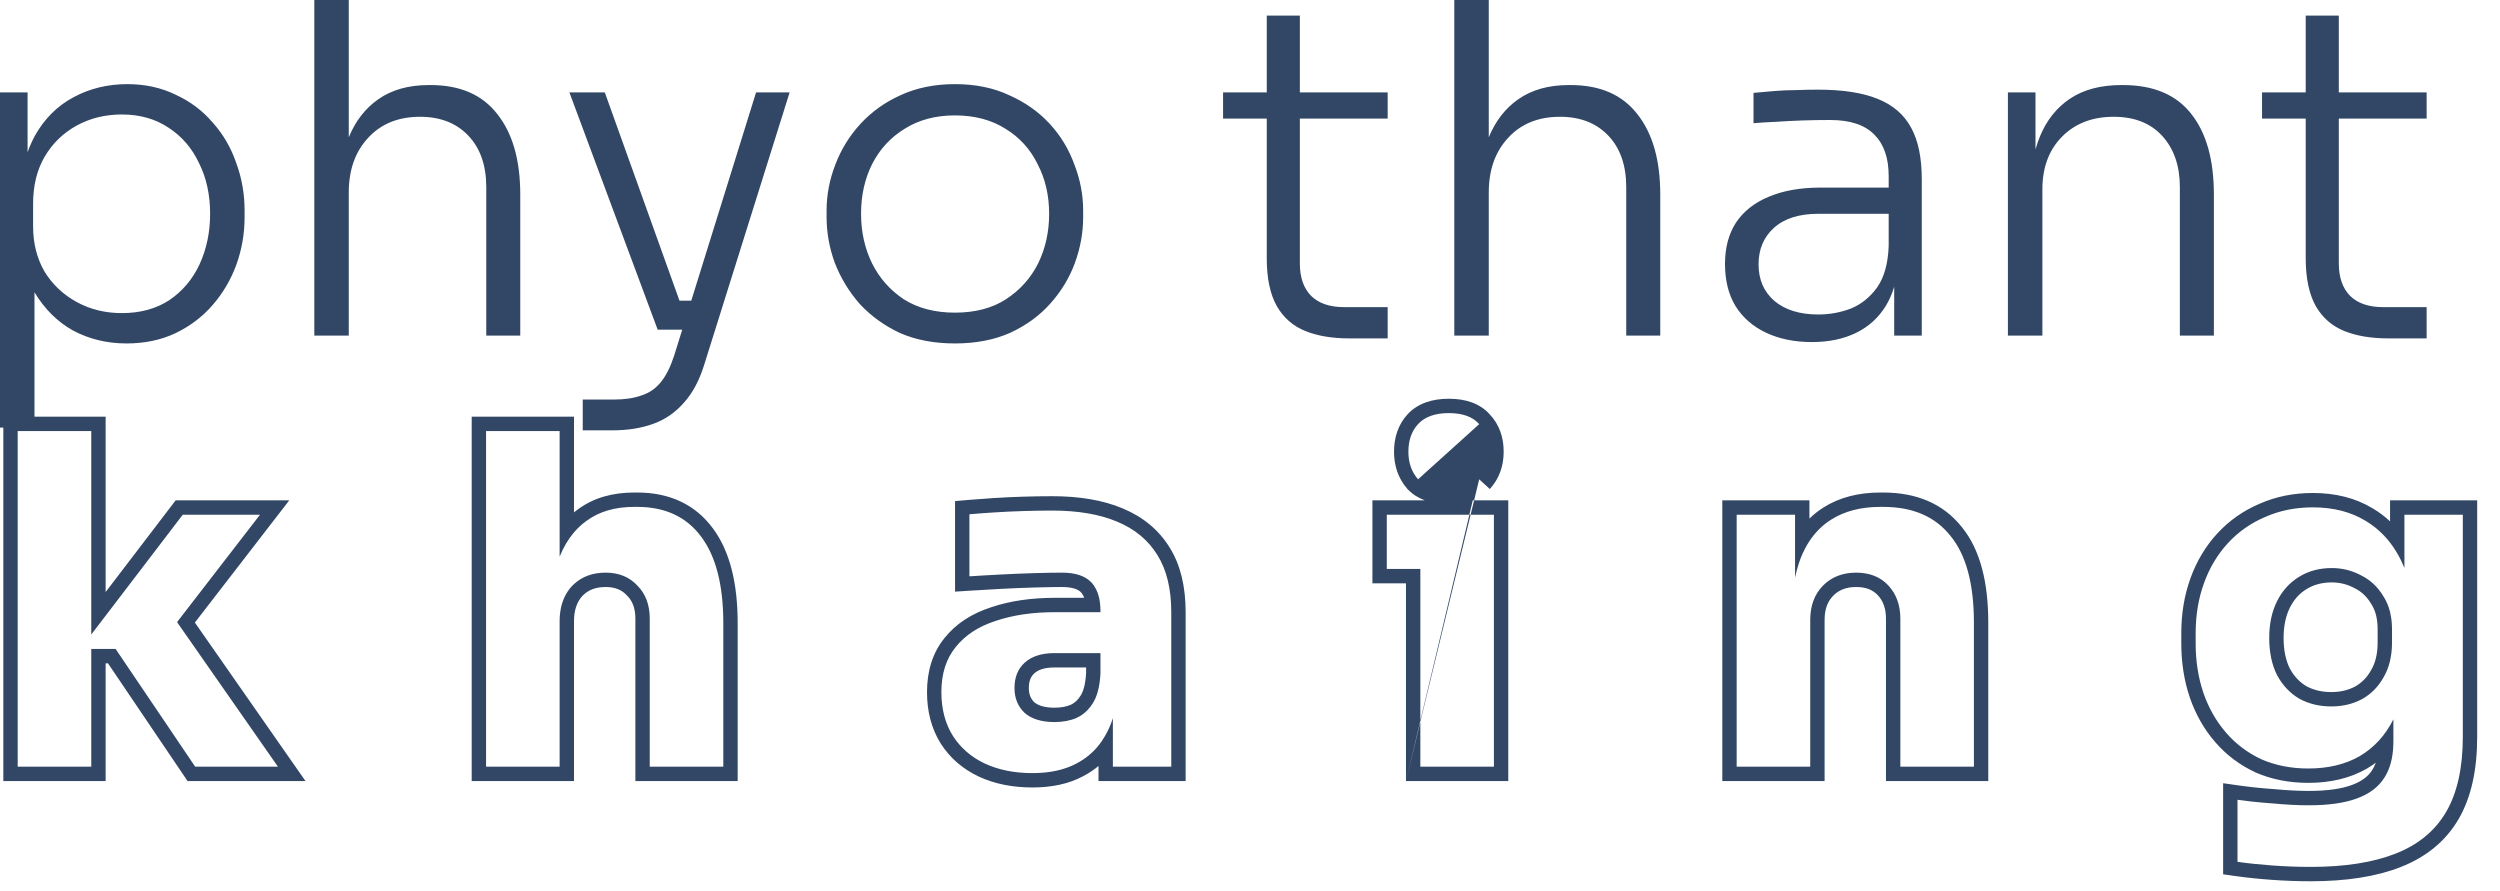 <svg width="87" height="31" viewBox="0 0 87 31" fill="none" xmlns="http://www.w3.org/2000/svg">
<path fill-rule="evenodd" clip-rule="evenodd" d="M0 3.216V14.88H0.116V15V26.68V27.18H0.616H3.176H3.676V26.68V23.084H3.758L6.378 26.96L6.526 27.18H6.792H9.672H10.631L10.082 26.394L6.782 21.665L9.444 18.218L10.066 17.412H9.048H6.36H6.113L5.963 17.608L3.676 20.603V15V14.5H3.176H1.2V10.171C1.55 10.755 1.998 11.199 2.544 11.504C3.109 11.803 3.728 11.952 4.4 11.952C5.029 11.952 5.595 11.835 6.096 11.6C6.608 11.355 7.04 11.029 7.392 10.624C7.755 10.208 8.032 9.739 8.224 9.216C8.416 8.683 8.512 8.128 8.512 7.552V7.328C8.512 6.752 8.416 6.203 8.224 5.68C8.043 5.147 7.771 4.677 7.408 4.272C7.056 3.856 6.624 3.531 6.112 3.296C5.611 3.051 5.051 2.928 4.432 2.928C3.739 2.928 3.109 3.083 2.544 3.392C1.989 3.691 1.547 4.133 1.216 4.72C1.118 4.901 1.032 5.094 0.96 5.299V3.216H0ZM5.888 10.448C5.429 10.747 4.88 10.896 4.24 10.896C3.664 10.896 3.141 10.768 2.672 10.512C2.203 10.256 1.829 9.904 1.552 9.456C1.285 8.997 1.152 8.469 1.152 7.872V7.088C1.152 6.459 1.285 5.915 1.552 5.456C1.829 4.987 2.203 4.624 2.672 4.368C3.141 4.112 3.664 3.984 4.24 3.984C4.869 3.984 5.413 4.139 5.872 4.448C6.331 4.747 6.683 5.157 6.928 5.68C7.184 6.192 7.312 6.779 7.312 7.44C7.312 8.08 7.189 8.667 6.944 9.2C6.699 9.723 6.347 10.139 5.888 10.448ZM10.938 0V11.68H12.137V6.704C12.137 5.915 12.361 5.28 12.809 4.8C13.258 4.309 13.86 4.064 14.617 4.064C15.322 4.064 15.882 4.283 16.297 4.72C16.713 5.157 16.922 5.755 16.922 6.512V11.68H18.105V6.768C18.105 5.573 17.839 4.64 17.305 3.968C16.783 3.296 16.009 2.96 14.986 2.96H14.921C14.217 2.96 13.631 3.125 13.162 3.456C12.713 3.769 12.372 4.209 12.137 4.777V0H10.938ZM20.279 13.904V14.976H21.303C21.837 14.976 22.311 14.901 22.727 14.752C23.143 14.603 23.501 14.357 23.799 14.016C24.098 13.685 24.333 13.248 24.503 12.704L27.479 3.216H26.311L24.056 10.464H23.646L21.047 3.216H19.815L22.887 11.472H23.031H23.742L23.463 12.368C23.335 12.763 23.181 13.072 22.999 13.296C22.818 13.52 22.594 13.675 22.327 13.76C22.061 13.856 21.741 13.904 21.367 13.904H20.279ZM31.309 11.584C31.864 11.829 32.504 11.952 33.23 11.952C33.955 11.952 34.595 11.829 35.15 11.584C35.704 11.328 36.168 10.992 36.541 10.576C36.925 10.149 37.214 9.675 37.406 9.152C37.597 8.629 37.694 8.096 37.694 7.552V7.328C37.694 6.784 37.592 6.251 37.389 5.728C37.197 5.195 36.91 4.72 36.526 4.304C36.142 3.888 35.672 3.557 35.117 3.312C34.574 3.056 33.944 2.928 33.23 2.928C32.526 2.928 31.896 3.056 31.341 3.312C30.797 3.557 30.334 3.888 29.95 4.304C29.566 4.72 29.272 5.195 29.07 5.728C28.867 6.251 28.765 6.784 28.765 7.328V7.552C28.765 8.096 28.861 8.629 29.053 9.152C29.256 9.675 29.544 10.149 29.918 10.576C30.302 10.992 30.765 11.328 31.309 11.584ZM35.005 10.416C34.526 10.725 33.934 10.88 33.23 10.88C32.536 10.88 31.944 10.725 31.453 10.416C30.974 10.096 30.605 9.68 30.349 9.168C30.093 8.645 29.965 8.069 29.965 7.44C29.965 6.8 30.093 6.224 30.349 5.712C30.616 5.189 30.995 4.779 31.485 4.48C31.976 4.171 32.557 4.016 33.23 4.016C33.912 4.016 34.499 4.171 34.989 4.48C35.48 4.779 35.853 5.189 36.109 5.712C36.376 6.224 36.51 6.8 36.51 7.44C36.51 8.069 36.382 8.645 36.126 9.168C35.87 9.68 35.496 10.096 35.005 10.416ZM45.427 11.52C45.854 11.691 46.36 11.776 46.947 11.776H48.291V10.688H46.771C46.28 10.688 45.902 10.56 45.635 10.304C45.368 10.037 45.235 9.659 45.235 9.168V4.128H48.291V3.216H45.235V0.544H44.083V3.216H42.563V4.128H44.083V8.992C44.083 9.685 44.2 10.24 44.435 10.656C44.67 11.061 45 11.349 45.427 11.52ZM50.609 0V11.68H51.809V6.704C51.809 5.915 52.033 5.28 52.481 4.8C52.929 4.309 53.532 4.064 54.289 4.064C54.993 4.064 55.553 4.283 55.969 4.72C56.385 5.157 56.593 5.755 56.593 6.512V11.68H57.777V6.768C57.777 5.573 57.511 4.64 56.977 3.968C56.455 3.296 55.681 2.96 54.657 2.96H54.593C53.889 2.96 53.303 3.125 52.833 3.456C52.385 3.769 52.044 4.209 51.809 4.777V0H50.609ZM65.918 9.979V11.68H66.878V6.24C66.878 5.493 66.755 4.896 66.51 4.448C66.264 3.989 65.875 3.653 65.342 3.44C64.819 3.227 64.126 3.12 63.262 3.12C63.016 3.12 62.76 3.125 62.494 3.136C62.238 3.136 61.987 3.147 61.742 3.168C61.496 3.189 61.256 3.211 61.022 3.232V4.288C61.246 4.267 61.502 4.251 61.79 4.24C62.088 4.219 62.398 4.203 62.718 4.192C63.048 4.181 63.374 4.176 63.694 4.176C64.387 4.176 64.899 4.347 65.23 4.688C65.56 5.019 65.726 5.499 65.726 6.128V6.528H63.358C62.654 6.528 62.051 6.635 61.55 6.848C61.059 7.051 60.68 7.349 60.414 7.744C60.158 8.139 60.03 8.619 60.03 9.184C60.03 9.76 60.152 10.251 60.398 10.656C60.654 11.061 61.011 11.371 61.47 11.584C61.928 11.797 62.456 11.904 63.054 11.904C63.64 11.904 64.152 11.797 64.59 11.584C65.027 11.371 65.374 11.056 65.63 10.64C65.749 10.441 65.845 10.221 65.918 9.979ZM65.726 8.56C65.704 9.168 65.571 9.648 65.326 10C65.08 10.341 64.776 10.587 64.414 10.736C64.051 10.875 63.672 10.944 63.278 10.944C62.638 10.944 62.131 10.789 61.758 10.48C61.384 10.16 61.198 9.733 61.198 9.2C61.198 8.677 61.374 8.256 61.726 7.936C62.088 7.605 62.606 7.44 63.278 7.44H65.726V8.56ZM69.875 3.216V11.68H71.075V6.592C71.075 5.835 71.299 5.227 71.747 4.768C72.206 4.299 72.808 4.064 73.555 4.064C74.28 4.064 74.846 4.288 75.251 4.736C75.656 5.184 75.859 5.776 75.859 6.512V11.68H77.043V6.768C77.043 5.563 76.782 4.629 76.259 3.968C75.736 3.296 74.942 2.96 73.875 2.96H73.827C73.112 2.96 72.52 3.115 72.051 3.424C71.582 3.733 71.23 4.171 70.995 4.736C70.934 4.884 70.88 5.039 70.835 5.202V3.216H69.875ZM81.583 11.52C82.01 11.691 82.517 11.776 83.103 11.776H84.447V10.688H82.927C82.437 10.688 82.058 10.56 81.791 10.304C81.525 10.037 81.391 9.659 81.391 9.168V4.128H84.447V3.216H81.391V0.544H80.239V3.216H78.719V4.128H80.239V8.992C80.239 9.685 80.357 10.24 80.591 10.656C80.826 11.061 81.157 11.349 81.583 11.52ZM6.202 21.707L6.462 22.08L9.323 26.18L9.672 26.68H9.062H6.792L4.024 22.584H3.676H3.421H3.176V22.877V23.084V26.18V26.68H2.676H1.116H0.616V26.18V15.5V15H1.116H2.676H3.176V15.5V21.257V22.081L3.676 21.427L6.36 17.912H8.416H9.048L8.662 18.412L6.482 21.235L6.205 21.594L6.162 21.65L6.202 21.707ZM16.415 26.68V27.18H16.915H19.475H19.975V26.68V22.236V21.736V21.624C19.975 21.212 20.087 20.934 20.27 20.736C20.462 20.538 20.715 20.428 21.075 20.428C21.414 20.428 21.642 20.533 21.812 20.716L21.819 20.723L21.825 20.73C22.003 20.907 22.111 21.155 22.111 21.528V26.68V27.18H22.611H25.171H25.671V26.68V21.688C25.671 20.314 25.407 19.187 24.804 18.381C24.185 17.544 23.284 17.14 22.179 17.14H22.067C21.325 17.14 20.667 17.32 20.127 17.714C20.075 17.751 20.024 17.79 19.975 17.83V15V14.5H19.475H16.915H16.415V15V26.68ZM19.475 21.736V22.236V26.18V26.68H18.975H17.415H16.915V26.18V15.5V15H17.415H18.975H19.475V15.5V18.352V19.372C19.608 19.044 19.775 18.762 19.975 18.527C20.108 18.371 20.256 18.235 20.419 18.12C20.856 17.8 21.405 17.64 22.067 17.64H22.179C23.149 17.64 23.891 17.987 24.403 18.68C24.915 19.363 25.171 20.365 25.171 21.688V26.18V26.68H24.671H23.111H22.611V26.18V21.528C22.611 21.048 22.467 20.664 22.179 20.376C21.901 20.077 21.533 19.928 21.075 19.928C20.63 19.928 20.264 20.061 19.975 20.326C19.952 20.347 19.929 20.369 19.907 20.392C19.798 20.508 19.71 20.639 19.643 20.784C19.531 21.025 19.475 21.305 19.475 21.624V21.736ZM38.228 26.68V27.18H38.728H40.76H41.26V26.68V21.304C41.26 20.432 41.089 19.671 40.706 19.057C40.325 18.437 39.77 17.983 39.065 17.691C38.378 17.402 37.556 17.268 36.616 17.268C36.301 17.268 35.965 17.273 35.609 17.284C35.252 17.295 34.905 17.311 34.568 17.333C34.235 17.355 33.943 17.376 33.693 17.398L33.236 17.438V17.896V20.056V20.589L33.768 20.555C34.097 20.534 34.463 20.513 34.867 20.491C35.268 20.47 35.658 20.454 36.038 20.444C36.42 20.433 36.724 20.428 36.952 20.428C37.355 20.428 37.535 20.525 37.614 20.609C37.656 20.652 37.696 20.714 37.729 20.804H36.712C35.893 20.804 35.15 20.91 34.491 21.133C33.82 21.35 33.268 21.702 32.867 22.206C32.45 22.719 32.26 23.361 32.26 24.088C32.26 24.753 32.412 25.354 32.736 25.873L32.736 25.873L32.739 25.878C33.059 26.377 33.5 26.757 34.049 27.019L34.053 27.021C34.61 27.281 35.239 27.404 35.928 27.404C36.595 27.404 37.193 27.282 37.699 27.009C37.891 26.908 38.068 26.791 38.228 26.656V26.68ZM38.872 18.152C39.491 18.408 39.96 18.797 40.28 19.32C40.6 19.832 40.76 20.493 40.76 21.304V26.18V26.68H40.26H39.228H38.728V26.18V26.112V25.768V25.761V24.991C38.657 25.216 38.566 25.422 38.456 25.608C38.388 25.729 38.312 25.841 38.228 25.945C38.022 26.201 37.767 26.409 37.464 26.568C37.048 26.792 36.536 26.904 35.928 26.904C35.299 26.904 34.744 26.792 34.264 26.568C33.795 26.344 33.427 26.024 33.16 25.608C32.894 25.181 32.76 24.675 32.76 24.088C32.76 23.448 32.926 22.925 33.256 22.52C33.587 22.104 34.051 21.8 34.648 21.608C35.246 21.405 35.934 21.304 36.712 21.304H37.796H38.084H38.296V21.272C38.296 21.099 38.28 20.943 38.249 20.804C38.198 20.582 38.107 20.402 37.976 20.264C37.763 20.04 37.422 19.928 36.952 19.928C36.718 19.928 36.408 19.933 36.024 19.944C35.64 19.955 35.246 19.971 34.84 19.992C34.629 20.003 34.427 20.014 34.236 20.025C34.061 20.036 33.894 20.046 33.736 20.056V19.555V17.896C33.982 17.875 34.27 17.853 34.6 17.832C34.931 17.811 35.272 17.795 35.624 17.784C35.976 17.773 36.307 17.768 36.616 17.768C37.512 17.768 38.264 17.896 38.872 18.152ZM36.696 22.728H37.796H37.83H38.084H38.296V23.228V23.432C38.285 23.67 38.254 23.88 38.204 24.061L38.197 24.088C38.156 24.228 38.104 24.351 38.04 24.456C38.012 24.503 37.982 24.547 37.951 24.588C37.817 24.765 37.654 24.898 37.464 24.984C37.24 25.08 36.984 25.128 36.696 25.128C36.248 25.128 35.902 25.021 35.656 24.808C35.422 24.584 35.304 24.296 35.304 23.944C35.304 23.571 35.422 23.277 35.656 23.064C35.902 22.84 36.248 22.728 36.696 22.728ZM36.696 23.228H37.796V23.419C37.776 23.807 37.701 24.051 37.613 24.196C37.511 24.364 37.393 24.466 37.262 24.527C37.111 24.59 36.926 24.628 36.696 24.628C36.332 24.628 36.119 24.543 35.993 24.438C35.871 24.318 35.804 24.167 35.804 23.944C35.804 23.684 35.881 23.536 35.993 23.434L35.993 23.433C36.118 23.319 36.329 23.228 36.696 23.228ZM48.928 26.68V27.18H49.428H51.988H52.488V26.68V20.3V19.8V17.912V17.412H51.988H51.299L51.476 16.68L51.845 17.018L51.846 17.017C52.173 16.659 52.328 16.214 52.328 15.72C52.328 15.223 52.178 14.774 51.845 14.422C51.492 14.025 50.979 13.876 50.42 13.876C49.855 13.876 49.341 14.028 48.98 14.422L48.979 14.423C48.656 14.777 48.512 15.225 48.512 15.72C48.512 16.208 48.658 16.65 48.972 17.009L48.979 17.018L48.987 17.026C49.156 17.203 49.358 17.328 49.583 17.412H49.428H48.928H48.26H47.76V17.912V19.8V20.3H48.26H48.928V26.68ZM51.177 17.912L51.299 17.412H51.253L51.134 17.912H49.928H49.428H48.928H48.76H48.26V18.412V19.3V19.8H48.76H48.928H49.428V20.3V25.079L48.928 27.18L49.428 25.12V26.18V26.68H49.928H51.488H51.988V26.18V20.3V19.8V19.3V18.412V17.912H51.488H51.177ZM49.428 25.12L51.177 17.912H51.134L49.428 25.079V25.12ZM49.012 15.72C49.012 16.104 49.124 16.424 49.348 16.68L51.476 14.76C51.252 14.504 50.9 14.376 50.42 14.376C49.94 14.376 49.583 14.504 49.348 14.76C49.124 15.005 49.012 15.325 49.012 15.72ZM59.936 26.68V27.18H60.436H62.996H63.496V26.68V21.576C63.496 21.189 63.606 20.928 63.788 20.739C63.981 20.539 64.234 20.428 64.596 20.428C64.949 20.428 65.181 20.535 65.35 20.716C65.528 20.908 65.632 21.164 65.632 21.528V26.68V27.18H66.132H68.692H69.192V26.68V21.672C69.192 20.267 68.913 19.123 68.265 18.334C67.618 17.521 66.682 17.14 65.54 17.14H65.428C64.681 17.14 64.012 17.307 63.448 17.666C63.273 17.777 63.113 17.904 62.968 18.047V17.912V17.412H62.468H60.436H59.936V17.912V26.68ZM64.596 19.928C64.116 19.928 63.727 20.083 63.428 20.392C63.14 20.691 62.996 21.085 62.996 21.576V26.18V26.68H62.496H60.936H60.436V26.18V18.412V17.912H60.936H61.968H62.468V18.412V18.688V19.357V19.36V20.104C62.519 19.862 62.583 19.638 62.66 19.432C62.747 19.211 62.849 19.011 62.968 18.831C63.171 18.524 63.42 18.276 63.716 18.088C64.185 17.789 64.756 17.64 65.428 17.64H65.54C66.564 17.64 67.343 17.976 67.876 18.648C68.42 19.309 68.692 20.317 68.692 21.672V26.18V26.68H68.192H66.632H66.132V26.18V21.528C66.132 21.059 65.993 20.675 65.716 20.376C65.439 20.077 65.065 19.928 64.596 19.928ZM77.365 29.992V30.426L77.795 30.487C78.182 30.542 78.604 30.586 79.062 30.619C79.521 30.651 79.97 30.668 80.409 30.668C81.642 30.668 82.697 30.509 83.553 30.169C84.435 29.823 85.115 29.268 85.562 28.499C86.005 27.736 86.206 26.771 86.206 25.64V17.912V17.412H85.706H83.674H83.174V17.912V18.143C82.99 17.971 82.789 17.821 82.57 17.691C81.968 17.327 81.267 17.156 80.49 17.156C79.82 17.156 79.197 17.279 78.626 17.534C78.062 17.774 77.572 18.119 77.161 18.566C76.751 19.012 76.44 19.534 76.227 20.127C76.014 20.719 75.909 21.353 75.909 22.024V22.392C75.909 23.06 76.007 23.691 76.208 24.281L76.209 24.284C76.41 24.863 76.702 25.378 77.087 25.823C77.475 26.272 77.943 26.624 78.486 26.877L78.486 26.877L78.498 26.883C79.059 27.126 79.672 27.244 80.329 27.244C81.093 27.244 81.78 27.085 82.371 26.746L82.371 26.746L82.377 26.742C82.482 26.679 82.583 26.612 82.679 26.54C82.646 26.631 82.607 26.711 82.563 26.78L82.559 26.787C82.427 27.003 82.207 27.185 81.854 27.314L81.85 27.316C81.501 27.447 81.007 27.524 80.346 27.524C79.991 27.524 79.591 27.504 79.144 27.462L79.144 27.462L79.133 27.461C78.695 27.43 78.296 27.388 77.936 27.337L77.365 27.256V27.832V29.992ZM85.129 28.248C84.746 28.909 84.159 29.395 83.37 29.704C82.591 30.013 81.604 30.168 80.409 30.168C79.983 30.168 79.546 30.152 79.097 30.12C78.65 30.088 78.239 30.045 77.865 29.992V28.337V27.832C78.025 27.855 78.192 27.876 78.365 27.895C78.597 27.92 78.841 27.942 79.097 27.96C79.556 28.003 79.972 28.024 80.346 28.024C81.039 28.024 81.599 27.944 82.025 27.784C82.463 27.624 82.783 27.379 82.986 27.048C83.167 26.761 83.267 26.398 83.286 25.957C83.288 25.906 83.29 25.854 83.29 25.8V25.032C83.151 25.309 82.984 25.555 82.79 25.768C82.595 25.981 82.372 26.163 82.121 26.312C81.62 26.6 81.023 26.744 80.329 26.744C79.732 26.744 79.188 26.637 78.698 26.424C78.218 26.2 77.807 25.891 77.466 25.496C77.124 25.101 76.863 24.643 76.681 24.12C76.5 23.587 76.409 23.011 76.409 22.392V22.024C76.409 21.405 76.505 20.829 76.698 20.296C76.889 19.763 77.167 19.299 77.529 18.904C77.892 18.509 78.324 18.205 78.826 17.992C79.327 17.768 79.882 17.656 80.49 17.656C81.194 17.656 81.802 17.811 82.314 18.12C82.645 18.316 82.932 18.571 83.174 18.883C83.312 19.063 83.436 19.262 83.546 19.48C83.591 19.572 83.634 19.667 83.674 19.764V19.416V18.719V18.412V17.912H84.174H85.206H85.706V18.412V25.64C85.706 26.717 85.513 27.587 85.129 28.248ZM83.242 22.36L83.242 22.372C83.24 22.836 83.144 23.232 82.954 23.56C82.772 23.891 82.522 24.147 82.201 24.328C81.882 24.499 81.524 24.584 81.129 24.584C80.713 24.584 80.34 24.493 80.01 24.312C79.689 24.12 79.433 23.848 79.242 23.496C79.06 23.133 78.969 22.701 78.969 22.2C78.969 21.709 79.06 21.283 79.242 20.92C79.423 20.557 79.679 20.275 80.01 20.072C80.34 19.869 80.719 19.768 81.145 19.768C81.508 19.768 81.85 19.853 82.169 20.024C82.49 20.184 82.746 20.424 82.938 20.744C83.044 20.907 83.123 21.091 83.174 21.295C83.207 21.433 83.229 21.58 83.237 21.736C83.24 21.788 83.242 21.842 83.242 21.896V22.36ZM82.515 23.32C82.378 23.569 82.195 23.756 81.96 23.89C81.721 24.017 81.447 24.084 81.129 24.084C80.793 24.084 80.506 24.012 80.258 23.878C80.026 23.737 79.835 23.537 79.685 23.264C79.548 22.987 79.469 22.637 79.469 22.2C79.469 21.771 79.549 21.424 79.689 21.144C79.83 20.861 80.023 20.65 80.271 20.498C80.515 20.349 80.802 20.268 81.145 20.268C81.426 20.268 81.687 20.333 81.934 20.465L81.934 20.465L81.946 20.471C82.177 20.587 82.364 20.759 82.509 21.001L82.514 21.01L82.519 21.018C82.657 21.228 82.742 21.511 82.742 21.896V22.36C82.742 22.761 82.66 23.07 82.521 23.309L82.521 23.309L82.515 23.32Z" fill="#324766"/>
</svg>
